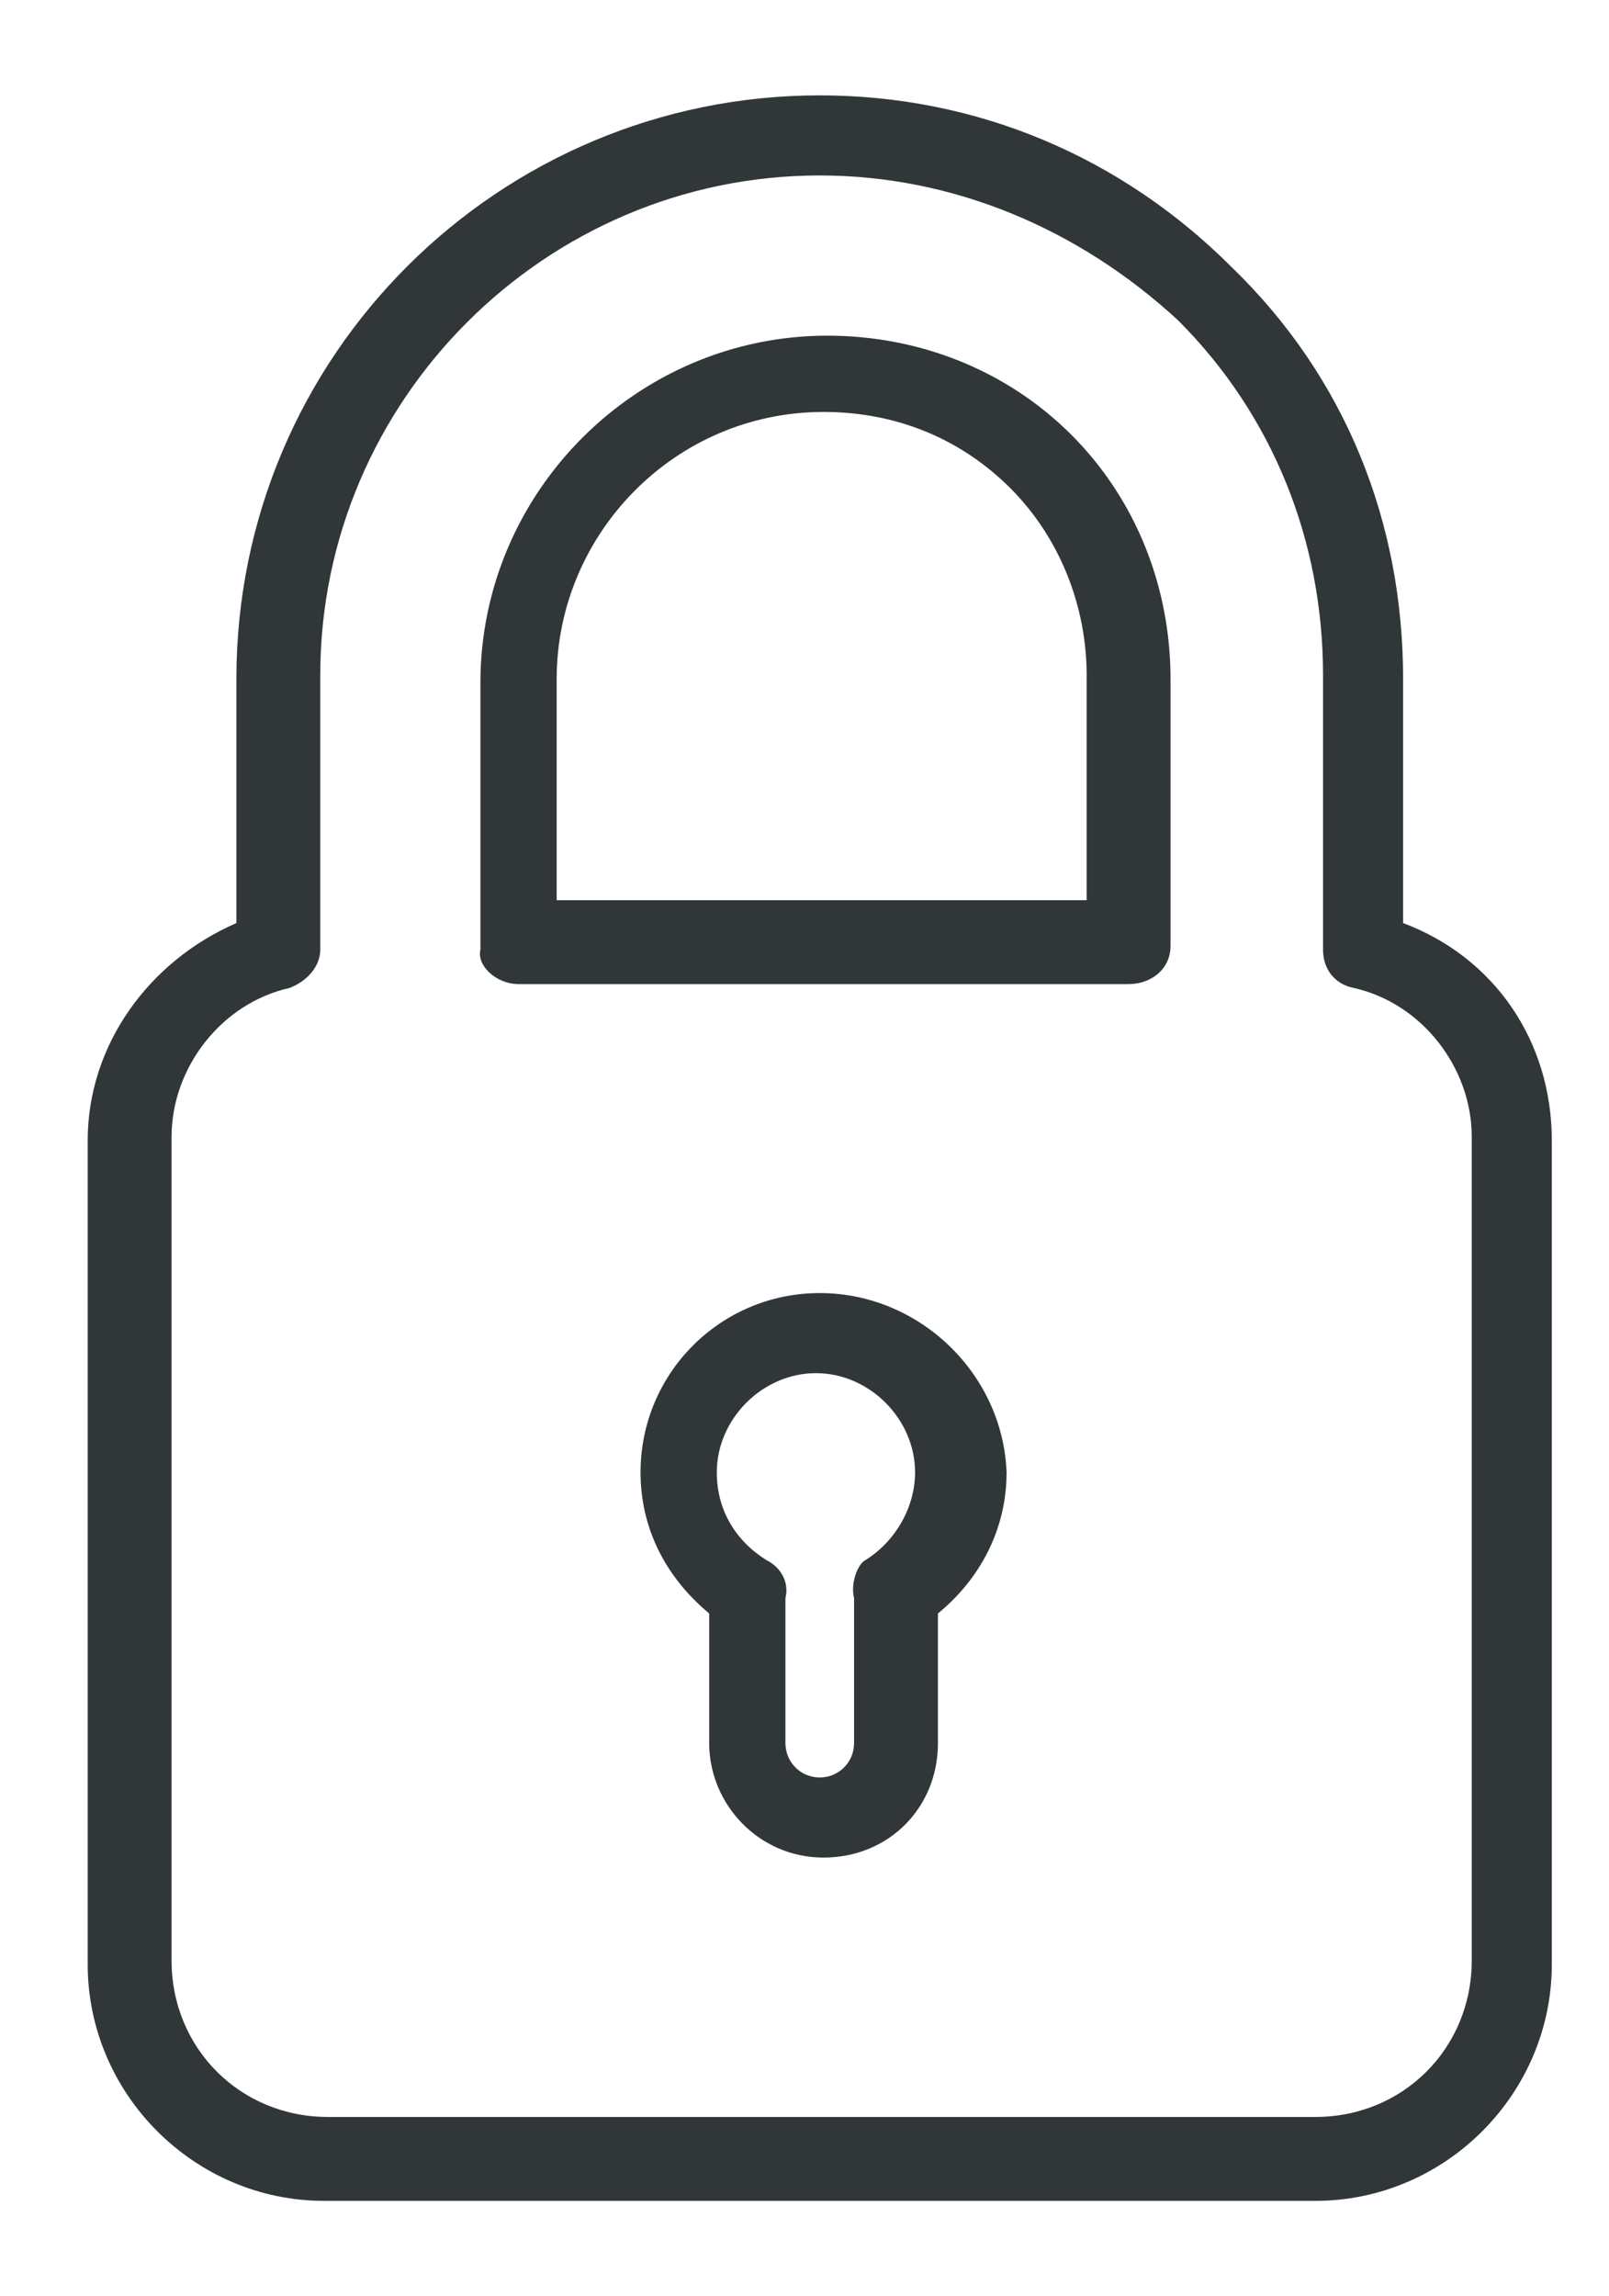 <?xml version="1.0" encoding="utf-8"?>
<!-- Generator: Adobe Illustrator 19.0.0, SVG Export Plug-In . SVG Version: 6.00 Build 0)  -->
<svg version="1.1" id="Layer_1" xmlns="http://www.w3.org/2000/svg" xmlns:xlink="http://www.w3.org/1999/xlink" x="0px" y="0px"
	 viewBox="-11.5 234 42.2 60.2" style="enable-background:new -11.5 234 42.2 60.2;" xml:space="preserve">
<style type="text/css">
	.st0{fill:#313739;}
</style>
<g>
	<path class="st0" d="M25.3,258.2v-6.4c0-4.1-1.5-7.9-4.5-10.8c-2.9-2.9-6.7-4.5-10.8-4.5c-8.4,0-15.3,6.8-15.3,15.3v6.4
		c-2.3,1-3.9,3.2-3.9,5.7v21.6c0,3.4,2.8,6.2,6.2,6.2h26c3.4,0,6.2-2.8,6.2-6.2v-21.6C29.2,261.3,27.7,259.1,25.3,258.2z M10,238.6
		c3.5,0,6.8,1.4,9.4,3.8c2.5,2.5,3.8,5.8,3.8,9.3v7.2c0,0.5,0.3,0.9,0.8,1c1.8,0.4,3.1,2.1,3.1,3.9v21.6c0,2.3-1.8,4.1-4.1,4.1H-2.9
		c-2.3,0-4.1-1.8-4.1-4.1v-21.6c0-1.8,1.3-3.5,3.1-3.9c0.5-0.2,0.8-0.6,0.8-1v-7.2C-3.1,244.5,2.8,238.6,10,238.6z"/>
	<path class="st0" d="M10,267.9c-2.6,0-4.7,2.1-4.7,4.7c0,1.4,0.6,2.7,1.8,3.7v3.4c0,1.6,1.3,3,3,3s3-1.3,3-3v-3.4
		c1.1-0.9,1.8-2.2,1.8-3.7C14.8,270,12.6,267.9,10,267.9z M10.9,275.9v3.8c0,0.5-0.4,0.9-0.9,0.9s-0.9-0.4-0.9-0.9V276l0-0.1
		c0.1-0.4-0.1-0.8-0.5-1c-0.8-0.5-1.3-1.3-1.3-2.3c0-1.4,1.2-2.6,2.6-2.6s2.6,1.2,2.6,2.6c0,0.9-0.5,1.8-1.3,2.3
		C11,275,10.8,275.5,10.9,275.9z"/>
	<path class="st0" d="M2.1,259.8h16c0.6,0,1.1-0.4,1.1-1v-7c0-2.4-0.9-4.7-2.6-6.4c-1.7-1.7-4-2.6-6.4-2.6c-5,0-9.1,4.1-9.1,9.1v7
		C1,259.3,1.5,259.8,2.1,259.8z M3.1,257.7v-5.9c0-3.8,3.1-7,7-7c1.9,0,3.6,0.7,4.9,2c1.3,1.3,2,3.1,2,4.9v5.9H3.1z"/>
</g>
</svg>
